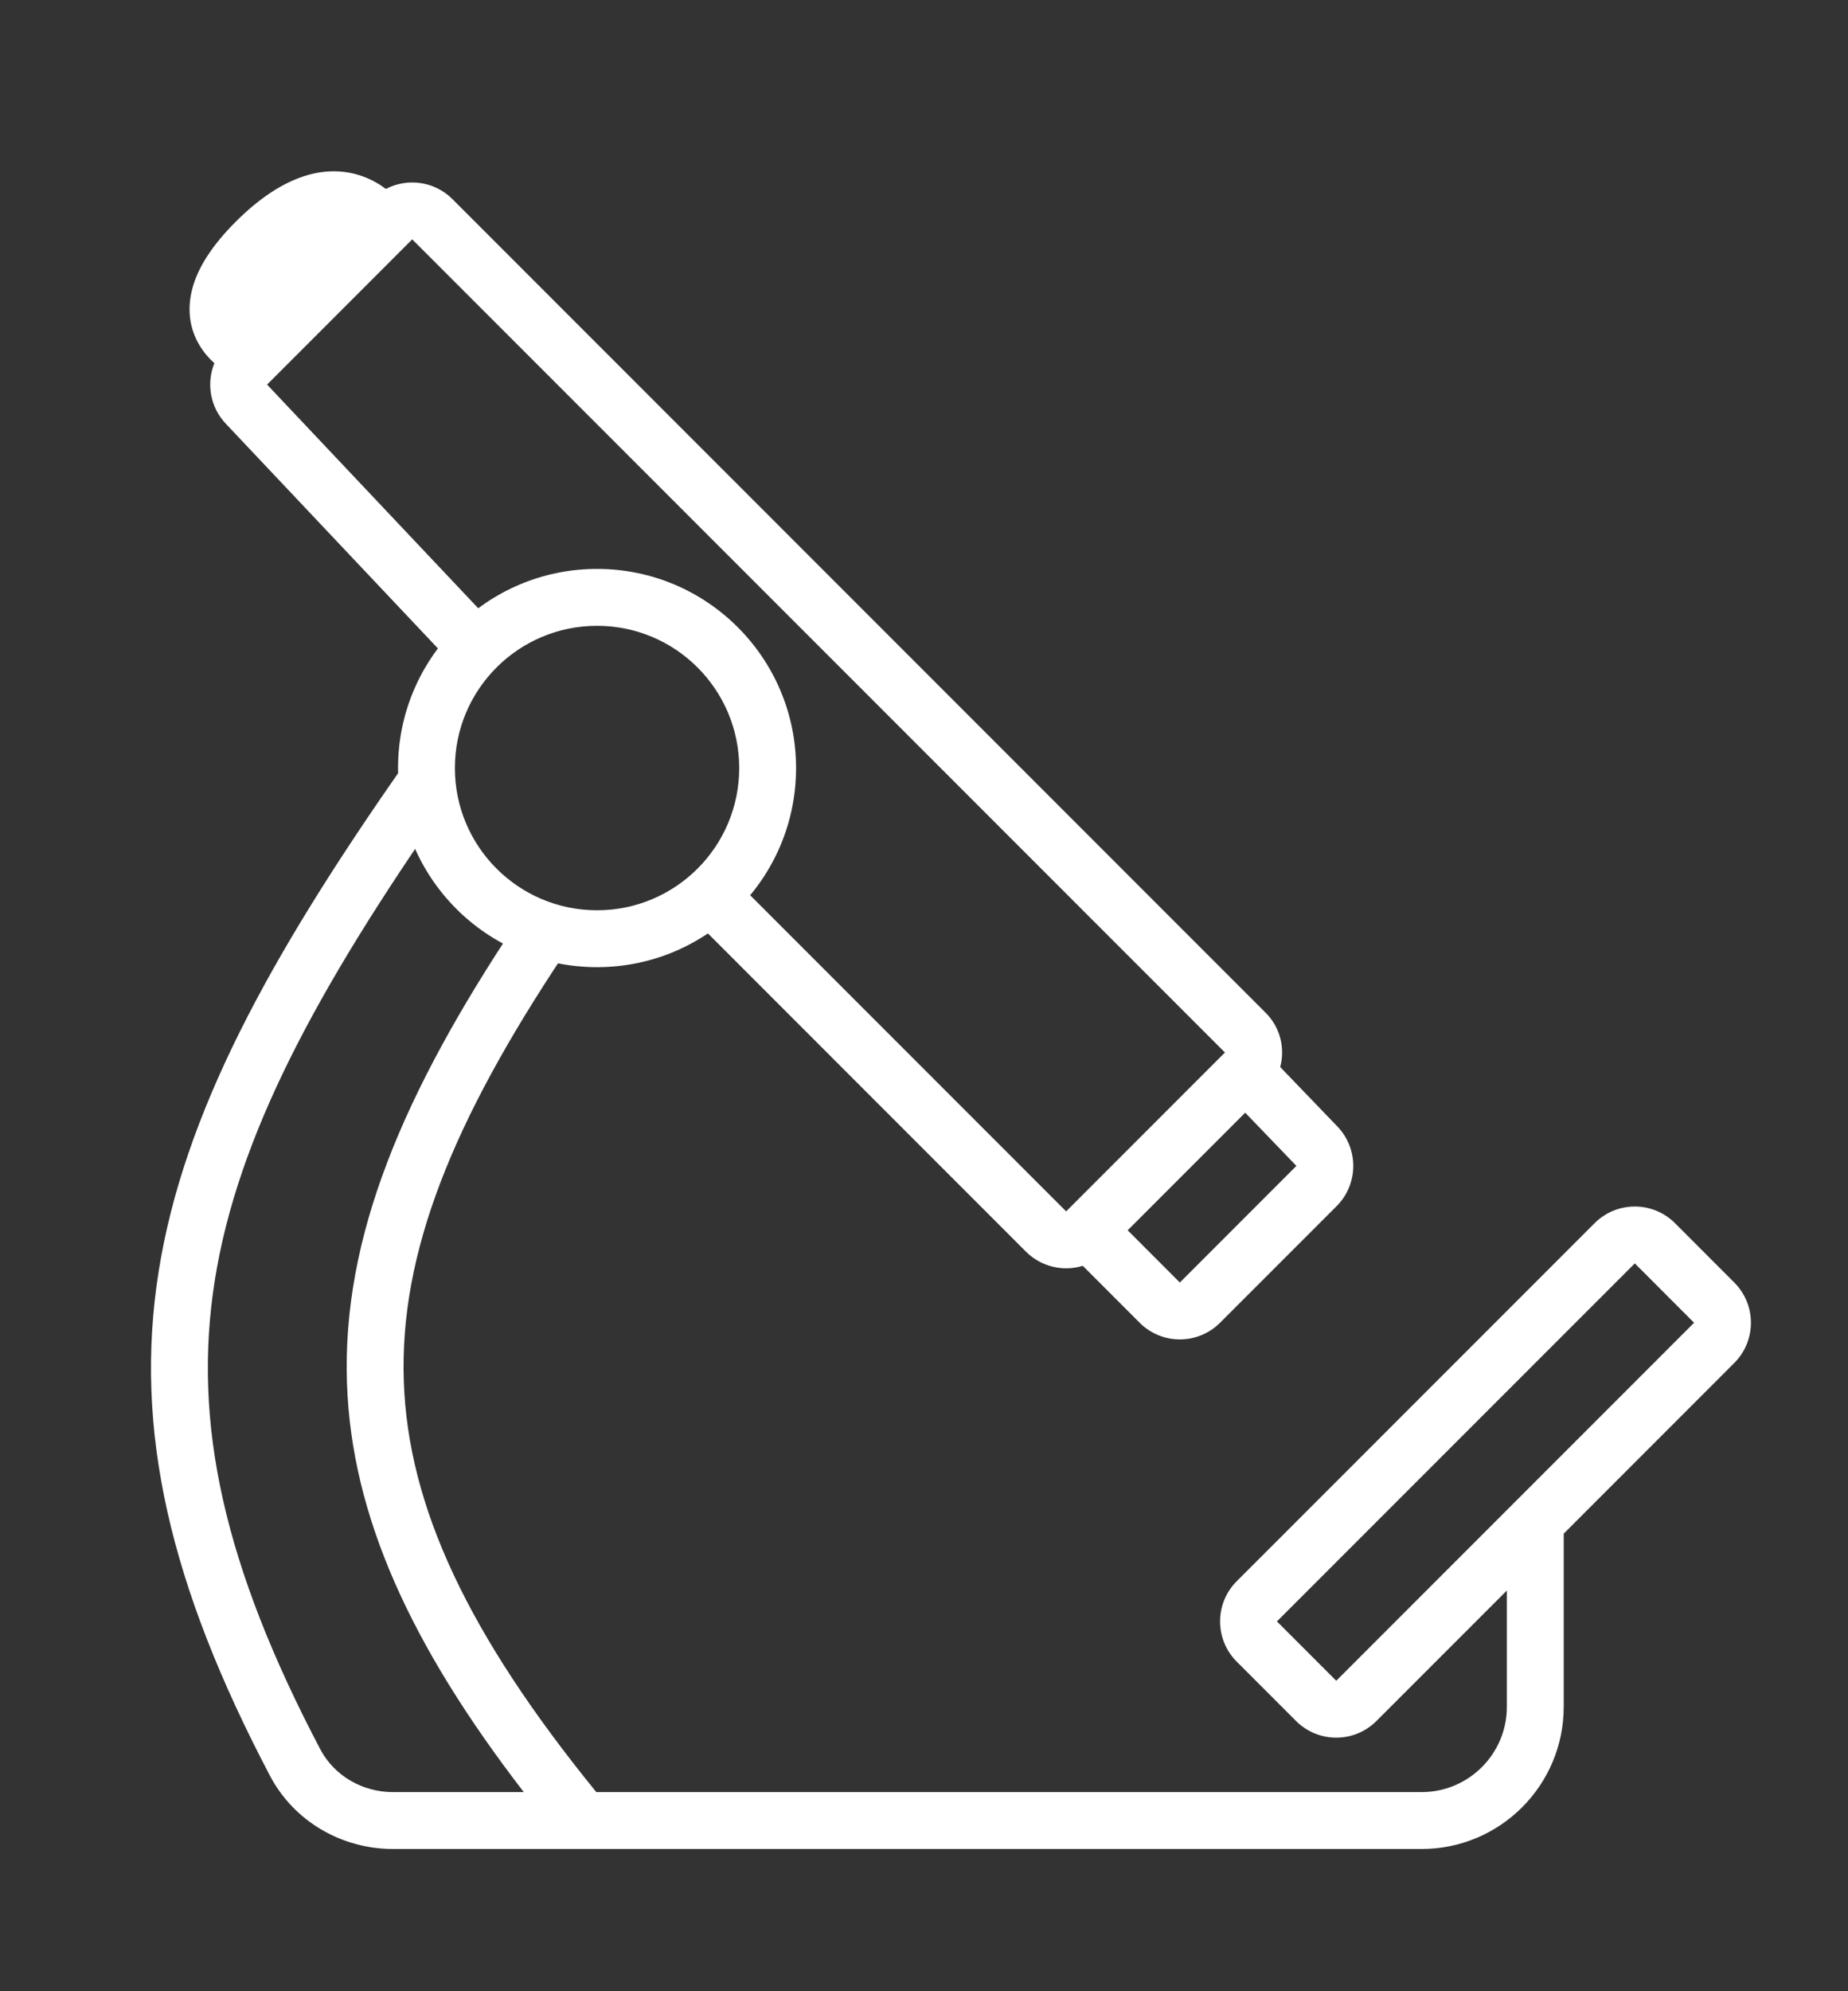 <svg width="65" height="70" viewBox="0 0 65 70" fill="none" xmlns="http://www.w3.org/2000/svg">
<rect x="0" y="0" width="65" height="70" fill="#333333" stroke="none"/>
<path fill-rule="evenodd" clip-rule="evenodd" d="M21 32C23.761 32 26 29.761 26 27C26 24.239 23.761 22 21 22C18.239 22 16 24.239 16 27C16 29.761 18.239 32 21 32ZM21 34C24.866 34 28 30.866 28 27C28 23.134 24.866 20 21 20C17.134 20 14 23.134 14 27C14 30.866 17.134 34 21 34Z" fill="white"/>
<path d="M8.999 8.5C5.999 11.5 8.999 12.5 8.999 12.5L13.499 8C13.499 8 11.999 5.5 8.999 8.5Z" fill="white"/>
<path fill-rule="evenodd" clip-rule="evenodd" d="M12.023 8.063C11.729 7.978 10.991 7.924 9.707 9.207C9.024 9.89 8.777 10.368 8.699 10.654C8.632 10.9 8.682 11.026 8.733 11.111C8.76 11.156 8.797 11.202 8.84 11.246L12.023 8.063ZM13.572 6.642C13.338 6.466 13.045 6.294 12.691 6.176C11.458 5.765 9.954 6.132 8.293 7.793C7.476 8.61 6.973 9.381 6.77 10.127C6.556 10.913 6.693 11.599 7.018 12.139C7.17 12.393 7.355 12.601 7.54 12.768C7.255 13.473 7.386 14.307 7.94 14.893L15.773 23.187L17.227 21.813L9.394 13.52L14.499 8.414L43.085 37L37.543 42.542L37.5 42.586L25.707 30.793L24.293 32.207L36.085 44C36.627 44.541 37.401 44.708 38.085 44.499L40.085 46.5C40.866 47.281 42.132 47.281 42.913 46.5L47.013 42.401C47.783 41.63 47.795 40.385 47.039 39.599L45.029 37.511C45.205 36.853 45.035 36.121 44.519 35.605L15.914 7C15.28 6.367 14.327 6.247 13.572 6.642ZM43.798 39.116L39.664 43.25L41.499 45.086L45.598 40.986L43.798 39.116ZM7.555 45.012C6.761 50.019 7.875 55.047 11.265 61.494C11.752 62.419 12.74 63 13.822 63H18.423C14.438 57.828 12.364 53.286 12.204 48.626C12.027 43.488 14.183 38.419 18.168 32.445L19.832 33.555C15.924 39.414 14.047 44.05 14.203 48.557C14.354 52.96 16.454 57.443 20.974 63H50.001C51.658 63 53.001 61.657 53.001 60V55.914L48.414 60.5C47.633 61.281 46.367 61.281 45.586 60.5L43.5 58.414C42.719 57.633 42.719 56.367 43.5 55.586L56.087 43C56.868 42.219 58.134 42.219 58.915 43L61 45.086C61.781 45.867 61.781 47.133 61 47.914L55.001 53.914V60C55.001 62.761 52.762 65 50.001 65H13.822C12.034 65 10.344 64.04 9.495 62.424C5.985 55.75 4.696 50.277 5.58 44.699C6.457 39.168 9.452 33.676 14.181 26.926L15.819 28.074C11.121 34.78 8.357 39.957 7.555 45.012ZM59.586 46.5L57.501 44.414L44.914 57L47 59.086L59.586 46.5Z" fill="white"/>
</svg>

